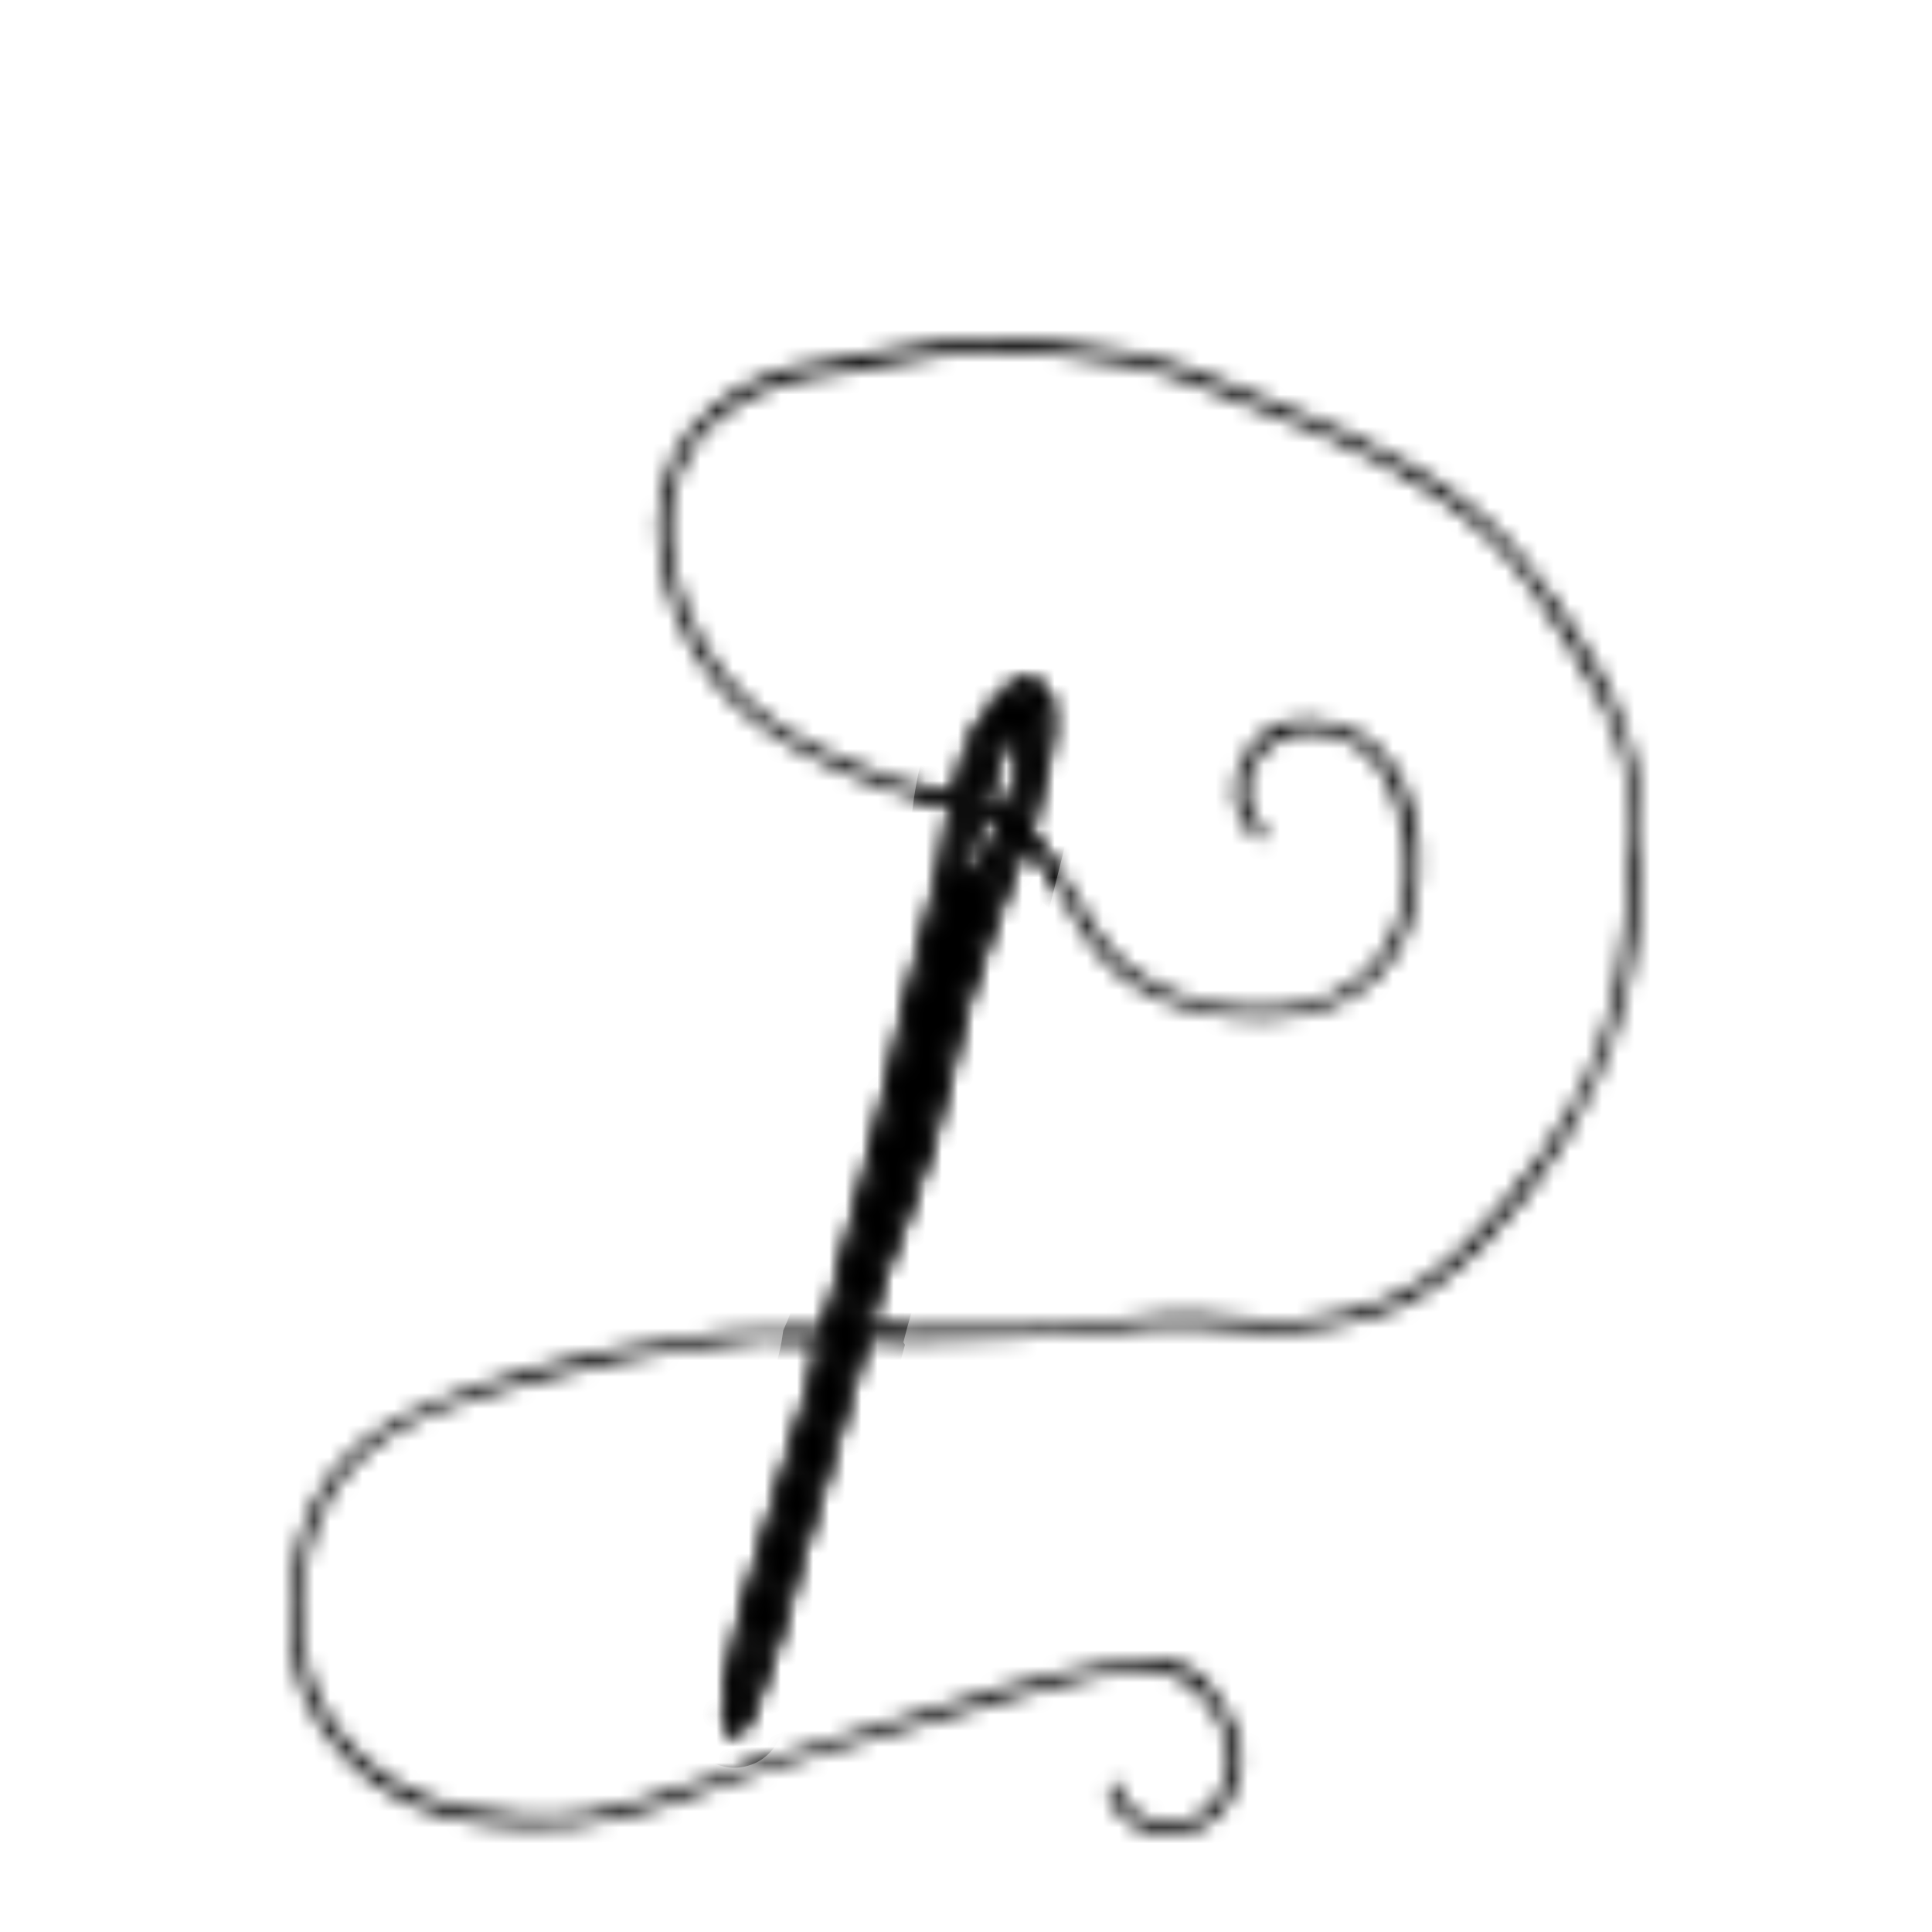 <svg width="120" height="120" viewBox="0 0 120 120" fill="none" xmlns="http://www.w3.org/2000/svg">
<mask id="path-1-inside-1" fill="white">
<path d="M101.843 49.333C101.371 43.984 97.814 38.67 94.51 34.578C90.843 30.019 84.998 27.218 79.624 25.172C76.684 24.023 73.525 22.516 70.403 21.941C67.353 21.367 64.013 20.936 60.891 21.008C57.551 21.08 54.356 22.049 51.052 22.48C48.511 22.803 46.332 23.593 44.335 25.208C39.471 29.157 40.342 35.834 43.246 40.717C44.844 43.337 46.877 45.06 49.527 46.532C52.395 48.112 55.772 49.44 59.003 50.051C58.967 50.302 58.93 50.553 58.894 50.804C58.458 54.646 57.115 58.272 56.28 62.041C55.481 65.739 54.646 69.4 53.666 73.062C53.23 74.714 52.722 76.365 52.323 78.052C51.996 79.524 51.597 81.247 51.016 82.719C50.943 82.683 50.907 82.647 50.798 82.647C48.765 82.683 46.84 82.54 44.807 82.791C42.702 83.042 40.632 83.401 38.563 83.76C34.46 84.514 30.249 85.735 26.401 87.314C23.387 88.571 20.846 90.438 19.43 93.417C18.087 96.253 17.76 99.592 18.159 102.679C18.558 105.803 20.592 108.782 23.097 110.685C25.783 112.731 29.16 113.342 32.5 113.485C36.675 113.701 40.632 112.48 44.481 111.008C48.511 109.464 52.795 108.495 56.897 107.203C59.221 106.485 61.581 105.767 63.94 105.156C66.337 104.546 69.023 103.72 71.492 103.756C74.36 103.828 76.901 107.562 76.212 110.254C75.921 111.439 75.195 112.336 74.142 112.947C72.618 113.808 70.221 113.054 69.604 111.367C69.786 111.152 69.604 110.721 69.241 110.793C69.205 110.793 69.132 110.829 69.096 110.829C68.914 110.864 68.805 111.08 68.842 111.259C69.423 113.808 72.69 114.706 74.796 113.413C77.119 111.977 77.7 109.105 76.466 106.772C75.885 105.695 75.05 104.259 73.924 103.613C72.472 102.751 70.693 103.002 69.132 103.29C64.594 104.044 60.165 105.408 55.772 106.808C51.451 108.172 47.095 109.393 42.811 110.864C40.778 111.547 38.599 112.265 36.493 112.624C33.988 113.054 31.12 112.767 28.651 112.265C24.331 111.367 20.664 108.351 19.285 104.151C17.978 100.202 18.849 94.674 21.536 91.479C24.767 87.602 30.576 86.525 35.259 85.268C37.655 84.622 40.124 84.191 42.556 83.796C44.118 83.545 45.715 83.329 47.276 83.222C48.474 83.15 49.636 83.329 50.834 83.329C50.507 85.663 49.6 88.212 48.91 90.474C48.111 93.13 47.24 95.751 46.514 98.443C46.296 99.269 43.755 107.992 45.642 107.777C46.586 107.669 47.349 104.762 47.603 104.151C48.511 101.997 49.019 99.7 49.636 97.438C50.943 92.843 52.541 88.32 53.739 83.689C53.775 83.581 53.739 83.509 53.702 83.437C53.702 83.365 53.739 83.329 53.739 83.258C53.884 83.329 54.065 83.258 54.174 83.15C56.825 83.437 59.656 83.114 62.343 83.114C65.538 83.15 68.624 82.683 71.782 82.396C74.796 82.145 77.7 82.971 80.75 82.647C83.509 82.36 86.668 81.678 88.919 80.063C93.312 76.903 97.087 71.877 99.193 66.995C101.662 61.574 102.352 55.292 101.843 49.333ZM52.976 83.653C52.976 83.724 52.976 83.796 53.013 83.868C52.069 87.422 51.016 91.012 49.854 94.53C49.2 96.54 48.656 98.623 48.075 100.669C47.53 102.608 46.659 104.367 45.933 106.233C45.279 107.813 45.715 105.623 45.86 105.156C46.114 104.151 46.26 103.11 46.477 102.069C46.913 99.736 47.53 97.438 48.22 95.176C48.91 93.058 49.6 90.904 50.181 88.75C50.616 87.027 51.306 85.232 51.56 83.473C52.468 81.427 52.795 79.129 53.412 77.011C54.283 74.211 55.046 71.303 55.735 68.431C56.425 65.523 56.861 62.58 57.66 59.708C58.495 56.8 59.257 53.892 59.62 50.876C59.874 48.794 60.455 45.419 62.234 43.948C63.214 43.158 64.449 43.086 64.521 44.522C64.558 45.025 64.485 45.491 64.449 45.994C64.267 47.609 63.977 49.261 63.505 50.84C63.468 50.984 63.396 51.163 63.36 51.307C63.214 51.199 63.069 51.092 62.924 51.02C63.359 49.943 63.759 48.83 64.049 47.717C64.303 46.784 64.122 44.307 62.633 45.132C61.145 45.922 60.927 48.83 60.455 50.158C60.056 51.379 58.64 54.215 60.346 55.041C60.455 55.112 60.564 55.077 60.673 55.041C60.782 55.112 60.927 55.112 61.036 55.041C61.798 54.574 62.053 52.994 62.379 52.24C62.452 52.061 62.561 51.846 62.633 51.63C62.779 51.738 62.96 51.846 63.105 51.989C62.343 54.251 61.29 56.405 60.491 58.631C59.584 61.179 58.967 63.944 58.277 66.564C57.478 69.652 56.825 72.56 55.59 75.539C54.537 78.16 53.557 80.852 52.976 83.653ZM61.036 54.323C60.891 54.179 60.746 54.215 60.6 54.287C59.91 53.676 60.637 51.81 61 50.804C61.036 50.804 61.036 50.84 61.072 50.84C61.399 50.948 61.69 51.056 61.98 51.199C61.835 51.594 61.69 52.025 61.508 52.42C61.363 52.851 60.673 53.964 61.036 54.323ZM61.29 50.158C61.617 49.117 61.726 48.004 62.198 46.999C62.307 46.784 62.742 45.743 62.96 45.743C63.323 45.743 63.287 47.609 63.214 47.968C63.105 48.363 62.888 48.722 62.779 49.081C62.597 49.548 62.452 50.051 62.27 50.517C61.944 50.374 61.617 50.266 61.29 50.158ZM101.081 56.369C100.754 59.133 100.428 61.861 99.484 64.518C97.668 69.831 94.328 74.031 90.371 77.945C87.793 80.493 84.38 81.606 80.786 82.001C77.954 82.288 75.231 81.427 72.436 81.678C69.423 81.929 66.373 82.468 63.36 82.468C61.798 82.468 60.274 82.432 58.712 82.432C57.151 82.432 55.517 82.647 53.993 82.432C54.574 80.134 55.409 77.909 56.316 75.719C57.514 72.811 58.313 69.975 59.003 66.923C59.693 63.8 60.528 60.569 61.726 57.59C62.416 55.902 63.105 54.179 63.686 52.42C65.465 54.215 66.518 56.979 67.934 58.882C69.531 61.036 71.928 62.256 74.505 62.831C79.443 63.944 85.288 63.118 87.358 57.949C88.991 53.82 88.302 46.712 83.364 45.096C81.186 44.378 78.789 44.558 77.519 46.604C76.284 48.579 76.393 50.374 77.954 52.061C78.245 52.348 78.753 51.953 78.535 51.63L78.463 51.523C78.426 51.487 78.39 51.451 78.39 51.451C76.212 48.938 78.245 45.276 81.621 45.491C84.852 45.707 86.268 47.968 86.995 50.804C88.265 55.759 86.486 61.287 80.895 62.4C76.43 63.262 70.911 61.933 68.297 58.092C66.954 56.154 65.828 53.497 64.013 51.738C64.34 50.625 64.667 49.512 64.848 48.399C65.102 46.963 66.155 43.696 64.667 42.548C63.287 41.471 61.944 43.266 61.218 44.235C60.128 45.707 59.547 47.574 59.184 49.404C56.679 48.902 54.029 47.932 51.706 46.855C49.019 45.635 46.659 44.127 44.88 41.794C41.54 37.414 39.797 30.27 44.444 26.142C46.84 24.023 49.491 23.485 52.613 23.09C55.554 22.731 58.277 21.834 61.29 21.798C64.158 21.762 67.426 22.192 70.258 22.695C72.981 23.198 75.703 24.49 78.281 25.459C83.4 27.362 88.701 29.767 92.658 33.573C94.619 35.475 96.107 37.952 97.559 40.25C99.012 42.548 100.391 44.989 100.936 47.645C101.444 50.481 101.408 53.533 101.081 56.369Z"/>
<path d="M52.976 83.653C52.976 83.724 52.976 83.796 53.013 83.868C52.069 87.422 51.016 91.012 49.854 94.53C49.2 96.54 48.656 98.623 48.075 100.669C47.53 102.608 46.659 104.367 45.933 106.233C45.279 107.813 45.715 105.623 45.86 105.156C46.114 104.151 46.26 103.11 46.477 102.069C46.913 99.736 47.53 97.438 48.22 95.176C48.91 93.058 49.6 90.904 50.181 88.75C50.616 87.027 51.306 85.232 51.56 83.473C52.468 81.427 52.795 79.129 53.412 77.011C54.283 74.211 55.046 71.303 55.735 68.431C56.425 65.523 56.861 62.58 57.66 59.708C58.495 56.8 59.257 53.892 59.62 50.876C59.874 48.794 60.455 45.419 62.234 43.948C63.214 43.158 64.449 43.086 64.521 44.522C64.558 45.025 64.485 45.491 64.449 45.994C64.267 47.609 63.977 49.261 63.505 50.84C63.468 50.984 63.396 51.163 63.36 51.307C63.214 51.199 63.069 51.092 62.924 51.02C63.359 49.943 63.759 48.83 64.049 47.717C64.303 46.784 64.122 44.307 62.633 45.132C61.145 45.922 60.927 48.83 60.455 50.158C60.056 51.379 58.64 54.215 60.346 55.041C60.455 55.112 60.564 55.077 60.673 55.041C60.782 55.112 60.927 55.112 61.036 55.041C61.798 54.574 62.053 52.994 62.379 52.24C62.452 52.061 62.561 51.846 62.633 51.63C62.779 51.738 62.96 51.846 63.105 51.989C62.343 54.251 61.29 56.405 60.491 58.631C59.584 61.179 58.967 63.944 58.277 66.564C57.478 69.652 56.825 72.56 55.59 75.539C54.537 78.16 53.557 80.852 52.976 83.653Z"/>
</mask>
<path d="M101.843 49.333C101.371 43.984 97.814 38.67 94.51 34.578C90.843 30.019 84.998 27.218 79.624 25.172C76.684 24.023 73.525 22.516 70.403 21.941C67.353 21.367 64.013 20.936 60.891 21.008C57.551 21.08 54.356 22.049 51.052 22.48C48.511 22.803 46.332 23.593 44.335 25.208C39.471 29.157 40.342 35.834 43.246 40.717C44.844 43.337 46.877 45.06 49.527 46.532C52.395 48.112 55.772 49.44 59.003 50.051C58.967 50.302 58.93 50.553 58.894 50.804C58.458 54.646 57.115 58.272 56.28 62.041C55.481 65.739 54.646 69.4 53.666 73.062C53.23 74.714 52.722 76.365 52.323 78.052C51.996 79.524 51.597 81.247 51.016 82.719C50.943 82.683 50.907 82.647 50.798 82.647C48.765 82.683 46.84 82.54 44.807 82.791C42.702 83.042 40.632 83.401 38.563 83.76C34.46 84.514 30.249 85.735 26.401 87.314C23.387 88.571 20.846 90.438 19.43 93.417C18.087 96.253 17.76 99.592 18.159 102.679C18.558 105.803 20.592 108.782 23.097 110.685C25.783 112.731 29.16 113.342 32.5 113.485C36.675 113.701 40.632 112.48 44.481 111.008C48.511 109.464 52.795 108.495 56.897 107.203C59.221 106.485 61.581 105.767 63.94 105.156C66.337 104.546 69.023 103.72 71.492 103.756C74.36 103.828 76.901 107.562 76.212 110.254C75.921 111.439 75.195 112.336 74.142 112.947C72.618 113.808 70.221 113.054 69.604 111.367C69.786 111.152 69.604 110.721 69.241 110.793C69.205 110.793 69.132 110.829 69.096 110.829C68.914 110.864 68.805 111.08 68.842 111.259C69.423 113.808 72.69 114.706 74.796 113.413C77.119 111.977 77.7 109.105 76.466 106.772C75.885 105.695 75.05 104.259 73.924 103.613C72.472 102.751 70.693 103.002 69.132 103.29C64.594 104.044 60.165 105.408 55.772 106.808C51.451 108.172 47.095 109.393 42.811 110.864C40.778 111.547 38.599 112.265 36.493 112.624C33.988 113.054 31.12 112.767 28.651 112.265C24.331 111.367 20.664 108.351 19.285 104.151C17.978 100.202 18.849 94.674 21.536 91.479C24.767 87.602 30.576 86.525 35.259 85.268C37.655 84.622 40.124 84.191 42.556 83.796C44.118 83.545 45.715 83.329 47.276 83.222C48.474 83.15 49.636 83.329 50.834 83.329C50.507 85.663 49.6 88.212 48.91 90.474C48.111 93.13 47.24 95.751 46.514 98.443C46.296 99.269 43.755 107.992 45.642 107.777C46.586 107.669 47.349 104.762 47.603 104.151C48.511 101.997 49.019 99.7 49.636 97.438C50.943 92.843 52.541 88.32 53.739 83.689C53.775 83.581 53.739 83.509 53.702 83.437C53.702 83.365 53.739 83.329 53.739 83.258C53.884 83.329 54.065 83.258 54.174 83.15C56.825 83.437 59.656 83.114 62.343 83.114C65.538 83.15 68.624 82.683 71.782 82.396C74.796 82.145 77.7 82.971 80.75 82.647C83.509 82.36 86.668 81.678 88.919 80.063C93.312 76.903 97.087 71.877 99.193 66.995C101.662 61.574 102.352 55.292 101.843 49.333ZM52.976 83.653C52.976 83.724 52.976 83.796 53.013 83.868C52.069 87.422 51.016 91.012 49.854 94.53C49.2 96.54 48.656 98.623 48.075 100.669C47.53 102.608 46.659 104.367 45.933 106.233C45.279 107.813 45.715 105.623 45.86 105.156C46.114 104.151 46.26 103.11 46.477 102.069C46.913 99.736 47.53 97.438 48.22 95.176C48.91 93.058 49.6 90.904 50.181 88.75C50.616 87.027 51.306 85.232 51.56 83.473C52.468 81.427 52.795 79.129 53.412 77.011C54.283 74.211 55.046 71.303 55.735 68.431C56.425 65.523 56.861 62.58 57.66 59.708C58.495 56.8 59.257 53.892 59.62 50.876C59.874 48.794 60.455 45.419 62.234 43.948C63.214 43.158 64.449 43.086 64.521 44.522C64.558 45.025 64.485 45.491 64.449 45.994C64.267 47.609 63.977 49.261 63.505 50.84C63.468 50.984 63.396 51.163 63.36 51.307C63.214 51.199 63.069 51.092 62.924 51.02C63.359 49.943 63.759 48.83 64.049 47.717C64.303 46.784 64.122 44.307 62.633 45.132C61.145 45.922 60.927 48.83 60.455 50.158C60.056 51.379 58.64 54.215 60.346 55.041C60.455 55.112 60.564 55.077 60.673 55.041C60.782 55.112 60.927 55.112 61.036 55.041C61.798 54.574 62.053 52.994 62.379 52.24C62.452 52.061 62.561 51.846 62.633 51.63C62.779 51.738 62.96 51.846 63.105 51.989C62.343 54.251 61.29 56.405 60.491 58.631C59.584 61.179 58.967 63.944 58.277 66.564C57.478 69.652 56.825 72.56 55.59 75.539C54.537 78.16 53.557 80.852 52.976 83.653ZM61.036 54.323C60.891 54.179 60.746 54.215 60.6 54.287C59.91 53.676 60.637 51.81 61 50.804C61.036 50.804 61.036 50.84 61.072 50.84C61.399 50.948 61.69 51.056 61.98 51.199C61.835 51.594 61.69 52.025 61.508 52.42C61.363 52.851 60.673 53.964 61.036 54.323ZM61.29 50.158C61.617 49.117 61.726 48.004 62.198 46.999C62.307 46.784 62.742 45.743 62.96 45.743C63.323 45.743 63.287 47.609 63.214 47.968C63.105 48.363 62.888 48.722 62.779 49.081C62.597 49.548 62.452 50.051 62.27 50.517C61.944 50.374 61.617 50.266 61.29 50.158ZM101.081 56.369C100.754 59.133 100.428 61.861 99.484 64.518C97.668 69.831 94.328 74.031 90.371 77.945C87.793 80.493 84.38 81.606 80.786 82.001C77.954 82.288 75.231 81.427 72.436 81.678C69.423 81.929 66.373 82.468 63.36 82.468C61.798 82.468 60.274 82.432 58.712 82.432C57.151 82.432 55.517 82.647 53.993 82.432C54.574 80.134 55.409 77.909 56.316 75.719C57.514 72.811 58.313 69.975 59.003 66.923C59.693 63.8 60.528 60.569 61.726 57.59C62.416 55.902 63.105 54.179 63.686 52.42C65.465 54.215 66.518 56.979 67.934 58.882C69.531 61.036 71.928 62.256 74.505 62.831C79.443 63.944 85.288 63.118 87.358 57.949C88.991 53.82 88.302 46.712 83.364 45.096C81.186 44.378 78.789 44.558 77.519 46.604C76.284 48.579 76.393 50.374 77.954 52.061C78.245 52.348 78.753 51.953 78.535 51.63L78.463 51.523C78.426 51.487 78.39 51.451 78.39 51.451C76.212 48.938 78.245 45.276 81.621 45.491C84.852 45.707 86.268 47.968 86.995 50.804C88.265 55.759 86.486 61.287 80.895 62.4C76.43 63.262 70.911 61.933 68.297 58.092C66.954 56.154 65.828 53.497 64.013 51.738C64.34 50.625 64.667 49.512 64.848 48.399C65.102 46.963 66.155 43.696 64.667 42.548C63.287 41.471 61.944 43.266 61.218 44.235C60.128 45.707 59.547 47.574 59.184 49.404C56.679 48.902 54.029 47.932 51.706 46.855C49.019 45.635 46.659 44.127 44.88 41.794C41.54 37.414 39.797 30.27 44.444 26.142C46.84 24.023 49.491 23.485 52.613 23.09C55.554 22.731 58.277 21.834 61.29 21.798C64.158 21.762 67.426 22.192 70.258 22.695C72.981 23.198 75.703 24.49 78.281 25.459C83.4 27.362 88.701 29.767 92.658 33.573C94.619 35.475 96.107 37.952 97.559 40.25C99.012 42.548 100.391 44.989 100.936 47.645C101.444 50.481 101.408 53.533 101.081 56.369Z" stroke="black" stroke-width="6" mask="url(#path-1-inside-1)"/>
<path d="M52.976 83.653C52.976 83.724 52.976 83.796 53.013 83.868C52.069 87.422 51.016 91.012 49.854 94.53C49.2 96.54 48.656 98.623 48.075 100.669C47.53 102.608 46.659 104.367 45.933 106.233C45.279 107.813 45.715 105.623 45.86 105.156C46.114 104.151 46.26 103.11 46.477 102.069C46.913 99.736 47.53 97.438 48.22 95.176C48.91 93.058 49.6 90.904 50.181 88.75C50.616 87.027 51.306 85.232 51.56 83.473C52.468 81.427 52.795 79.129 53.412 77.011C54.283 74.211 55.046 71.303 55.735 68.431C56.425 65.523 56.861 62.58 57.66 59.708C58.495 56.8 59.257 53.892 59.62 50.876C59.874 48.794 60.455 45.419 62.234 43.948C63.214 43.158 64.449 43.086 64.521 44.522C64.558 45.025 64.485 45.491 64.449 45.994C64.267 47.609 63.977 49.261 63.505 50.84C63.468 50.984 63.396 51.163 63.36 51.307C63.214 51.199 63.069 51.092 62.924 51.02C63.359 49.943 63.759 48.83 64.049 47.717C64.303 46.784 64.122 44.307 62.633 45.132C61.145 45.922 60.927 48.83 60.455 50.158C60.056 51.379 58.64 54.215 60.346 55.041C60.455 55.112 60.564 55.077 60.673 55.041C60.782 55.112 60.927 55.112 61.036 55.041C61.798 54.574 62.053 52.994 62.379 52.24C62.452 52.061 62.561 51.846 62.633 51.63C62.779 51.738 62.96 51.846 63.105 51.989C62.343 54.251 61.29 56.405 60.491 58.631C59.584 61.179 58.967 63.944 58.277 66.564C57.478 69.652 56.825 72.56 55.59 75.539C54.537 78.16 53.557 80.852 52.976 83.653Z" stroke="black" stroke-width="6" mask="url(#path-1-inside-1)"/>
</svg>
